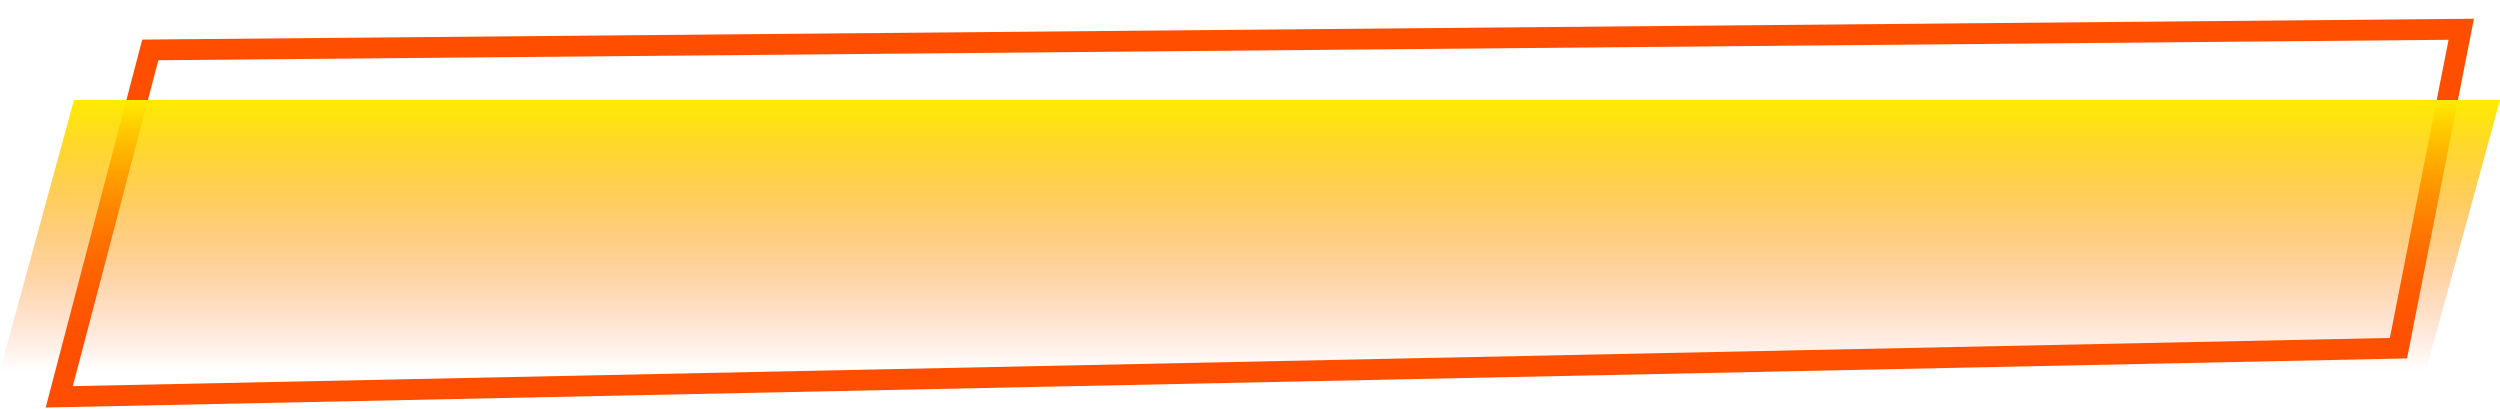 <svg xmlns="http://www.w3.org/2000/svg" xmlns:xlink="http://www.w3.org/1999/xlink" width="721" height="117.845" viewBox="0 0 721 117.845"><defs><linearGradient id="a" x1="0.5" x2="0.5" y2="1" gradientUnits="objectBoundingBox"><stop offset="0" stop-color="#ffeb00"/><stop offset="1" stop-color="#ff4e00" stop-opacity="0"/></linearGradient></defs><g transform="translate(-484.351 -356.152)"><path d="M694.2,6.823,25.921,9.361,7.533,95.04l660.412,5.325L694.2,6.823m7.924-6.03L672.483,106.4.122,100.98,21.068,3.38Z" transform="matrix(-1, 0.017, -0.017, -1, 1199.667, 462.536)" fill="#ff4e00"/><path d="M21.331,0H721L699.669,78H0Z" transform="translate(484.351 385)" fill="url(#a)"/></g></svg>